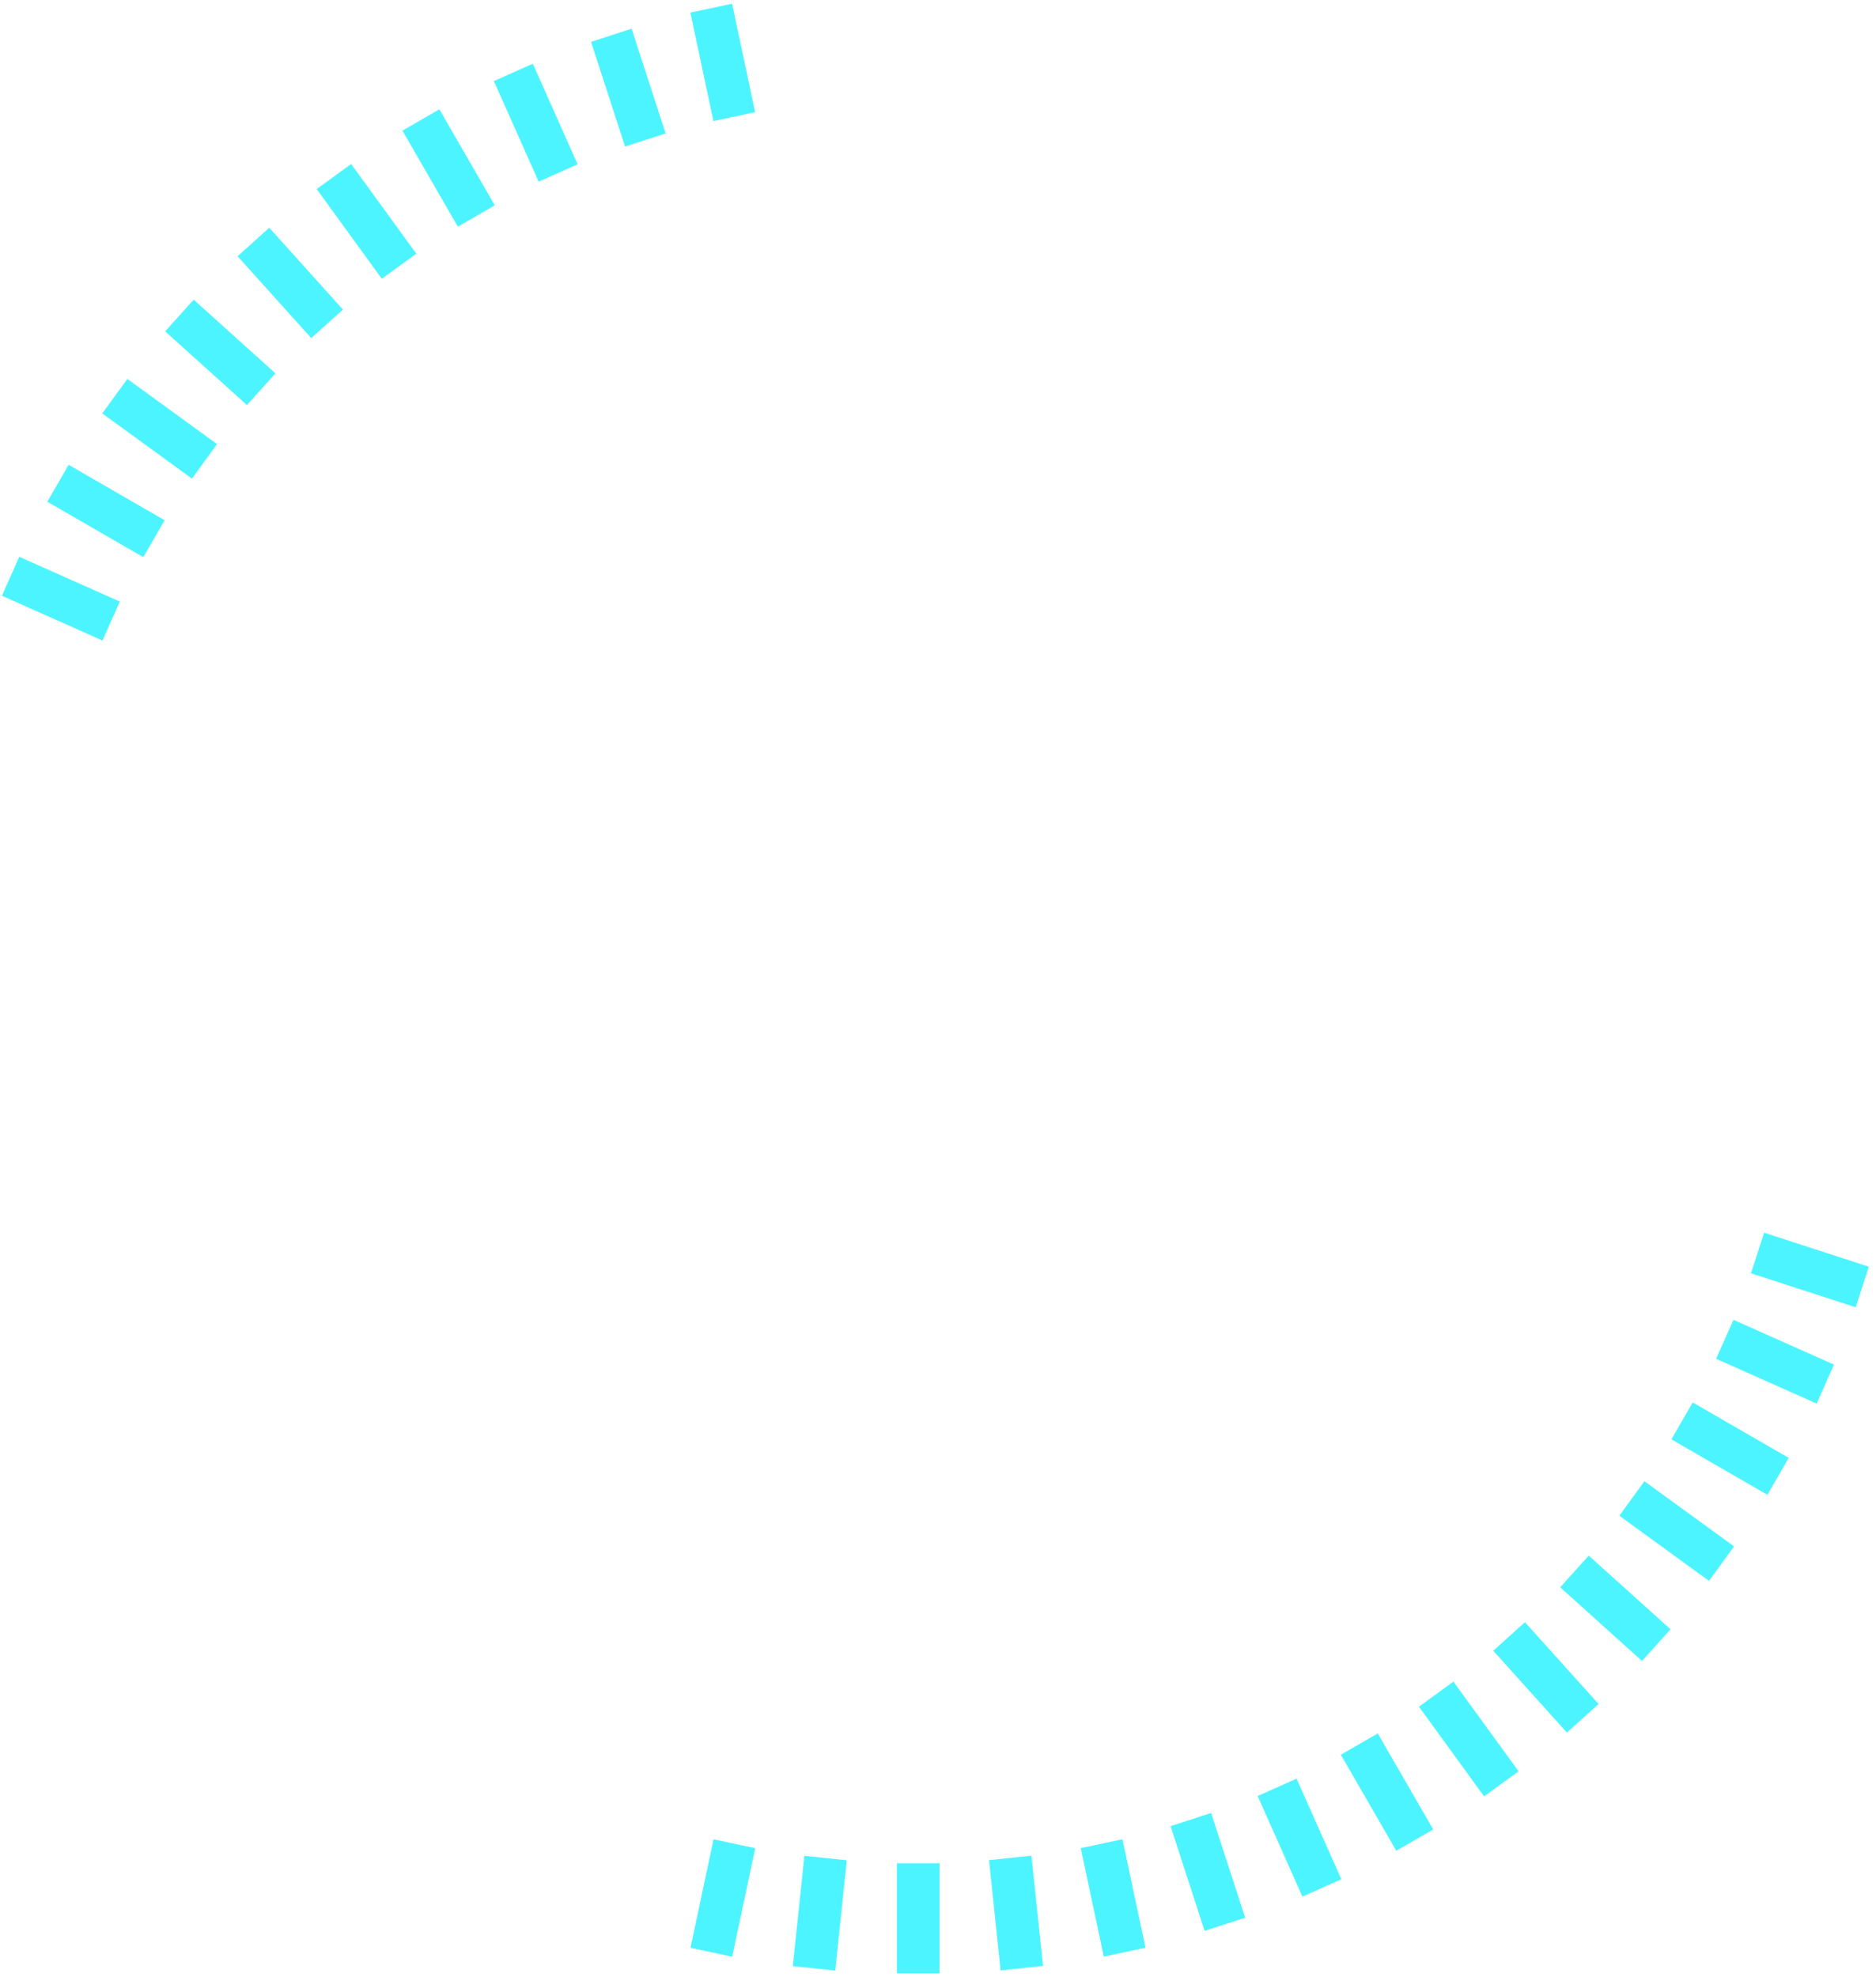 <svg width="242" height="255" viewBox="0 0 242 255" fill="none" xmlns="http://www.w3.org/2000/svg">
<path d="M94.437 0.482L89.058 1.625L92.031 15.612L97.41 14.468L94.437 0.482Z" fill="#00F0FF" fill-opacity="0.7"/>
<path d="M81.476 3.7L76.245 5.399L80.633 18.905L85.864 17.206L81.476 3.7Z" fill="#00F0FF" fill-opacity="0.7"/>
<path d="M68.734 8.219L63.71 10.456L69.485 23.428L74.509 21.191L68.734 8.219Z" fill="#00F0FF" fill-opacity="0.7"/>
<path d="M56.676 14.099L51.913 16.849L59.063 29.232L63.826 26.482L56.676 14.099Z" fill="#00F0FF" fill-opacity="0.7"/>
<path d="M45.299 21.151L40.85 24.384L49.255 35.953L53.705 32.72L45.299 21.151Z" fill="#00F0FF" fill-opacity="0.7"/>
<path d="M34.736 29.371L30.648 33.051L40.15 43.603L44.237 39.923L34.736 29.371Z" fill="#00F0FF" fill-opacity="0.7"/>
<path d="M24.983 38.649L21.303 42.736L31.855 52.238L35.535 48.151L24.983 38.649Z" fill="#00F0FF" fill-opacity="0.7"/>
<path d="M16.426 48.87L13.193 53.319L24.762 61.725L27.995 57.275L16.426 48.87Z" fill="#00F0FF" fill-opacity="0.7"/>
<path d="M8.854 59.945L6.104 64.708L18.488 71.858L21.238 67.095L8.854 59.945Z" fill="#00F0FF" fill-opacity="0.7"/>
<path d="M2.487 71.81L0.25 76.834L13.222 82.609L15.458 77.585L2.487 71.81Z" fill="#00F0FF" fill-opacity="0.7"/>
<path d="M89.073 251.204L94.452 252.348L97.425 238.361L92.046 237.217L89.073 251.204Z" fill="#00F0FF" fill-opacity="0.7"/>
<path d="M102.273 253.567L107.743 254.142L109.237 239.92L103.767 239.346L102.273 253.567Z" fill="#00F0FF" fill-opacity="0.7"/>
<path d="M115.701 254.501H121.201V240.301H115.701V254.501Z" fill="#00F0FF" fill-opacity="0.7"/>
<path d="M129.076 254.122L134.546 253.547L133.052 239.326L127.582 239.9L129.076 254.122Z" fill="#00F0FF" fill-opacity="0.7"/>
<path d="M142.387 252.34L147.766 251.196L144.793 237.209L139.414 238.353L142.387 252.34Z" fill="#00F0FF" fill-opacity="0.7"/>
<path d="M155.392 249.024L160.623 247.324L156.235 233.819L151.004 235.518L155.392 249.024Z" fill="#00F0FF" fill-opacity="0.7"/>
<path d="M168.007 244.6L173.031 242.363L167.256 229.392L162.232 231.628L168.007 244.6Z" fill="#00F0FF" fill-opacity="0.7"/>
<path d="M180.118 238.691L184.881 235.941L177.731 223.558L172.968 226.308L180.118 238.691Z" fill="#00F0FF" fill-opacity="0.7"/>
<path d="M191.446 231.676L195.896 228.443L187.49 216.875L183.041 220.108L191.446 231.676Z" fill="#00F0FF" fill-opacity="0.7"/>
<path d="M202.129 223.446L206.216 219.766L196.715 209.214L192.628 212.894L202.129 223.446Z" fill="#00F0FF" fill-opacity="0.7"/>
<path d="M211.815 214.213L215.495 210.126L204.943 200.625L201.263 204.712L211.815 214.213Z" fill="#00F0FF" fill-opacity="0.7"/>
<path d="M220.459 203.886L223.692 199.437L212.124 191.031L208.891 195.48L220.459 203.886Z" fill="#00F0FF" fill-opacity="0.7"/>
<path d="M227.99 192.784L230.74 188.021L218.356 180.87L215.606 185.633L227.99 192.784Z" fill="#00F0FF" fill-opacity="0.7"/>
<path d="M234.346 181.017L236.583 175.993L223.611 170.218L221.374 175.242L234.346 181.017Z" fill="#00F0FF" fill-opacity="0.7"/>
<path d="M239.379 168.599L241.078 163.368L227.572 158.98L225.873 164.211L239.379 168.599Z" fill="#00F0FF" fill-opacity="0.7"/>
</svg>
